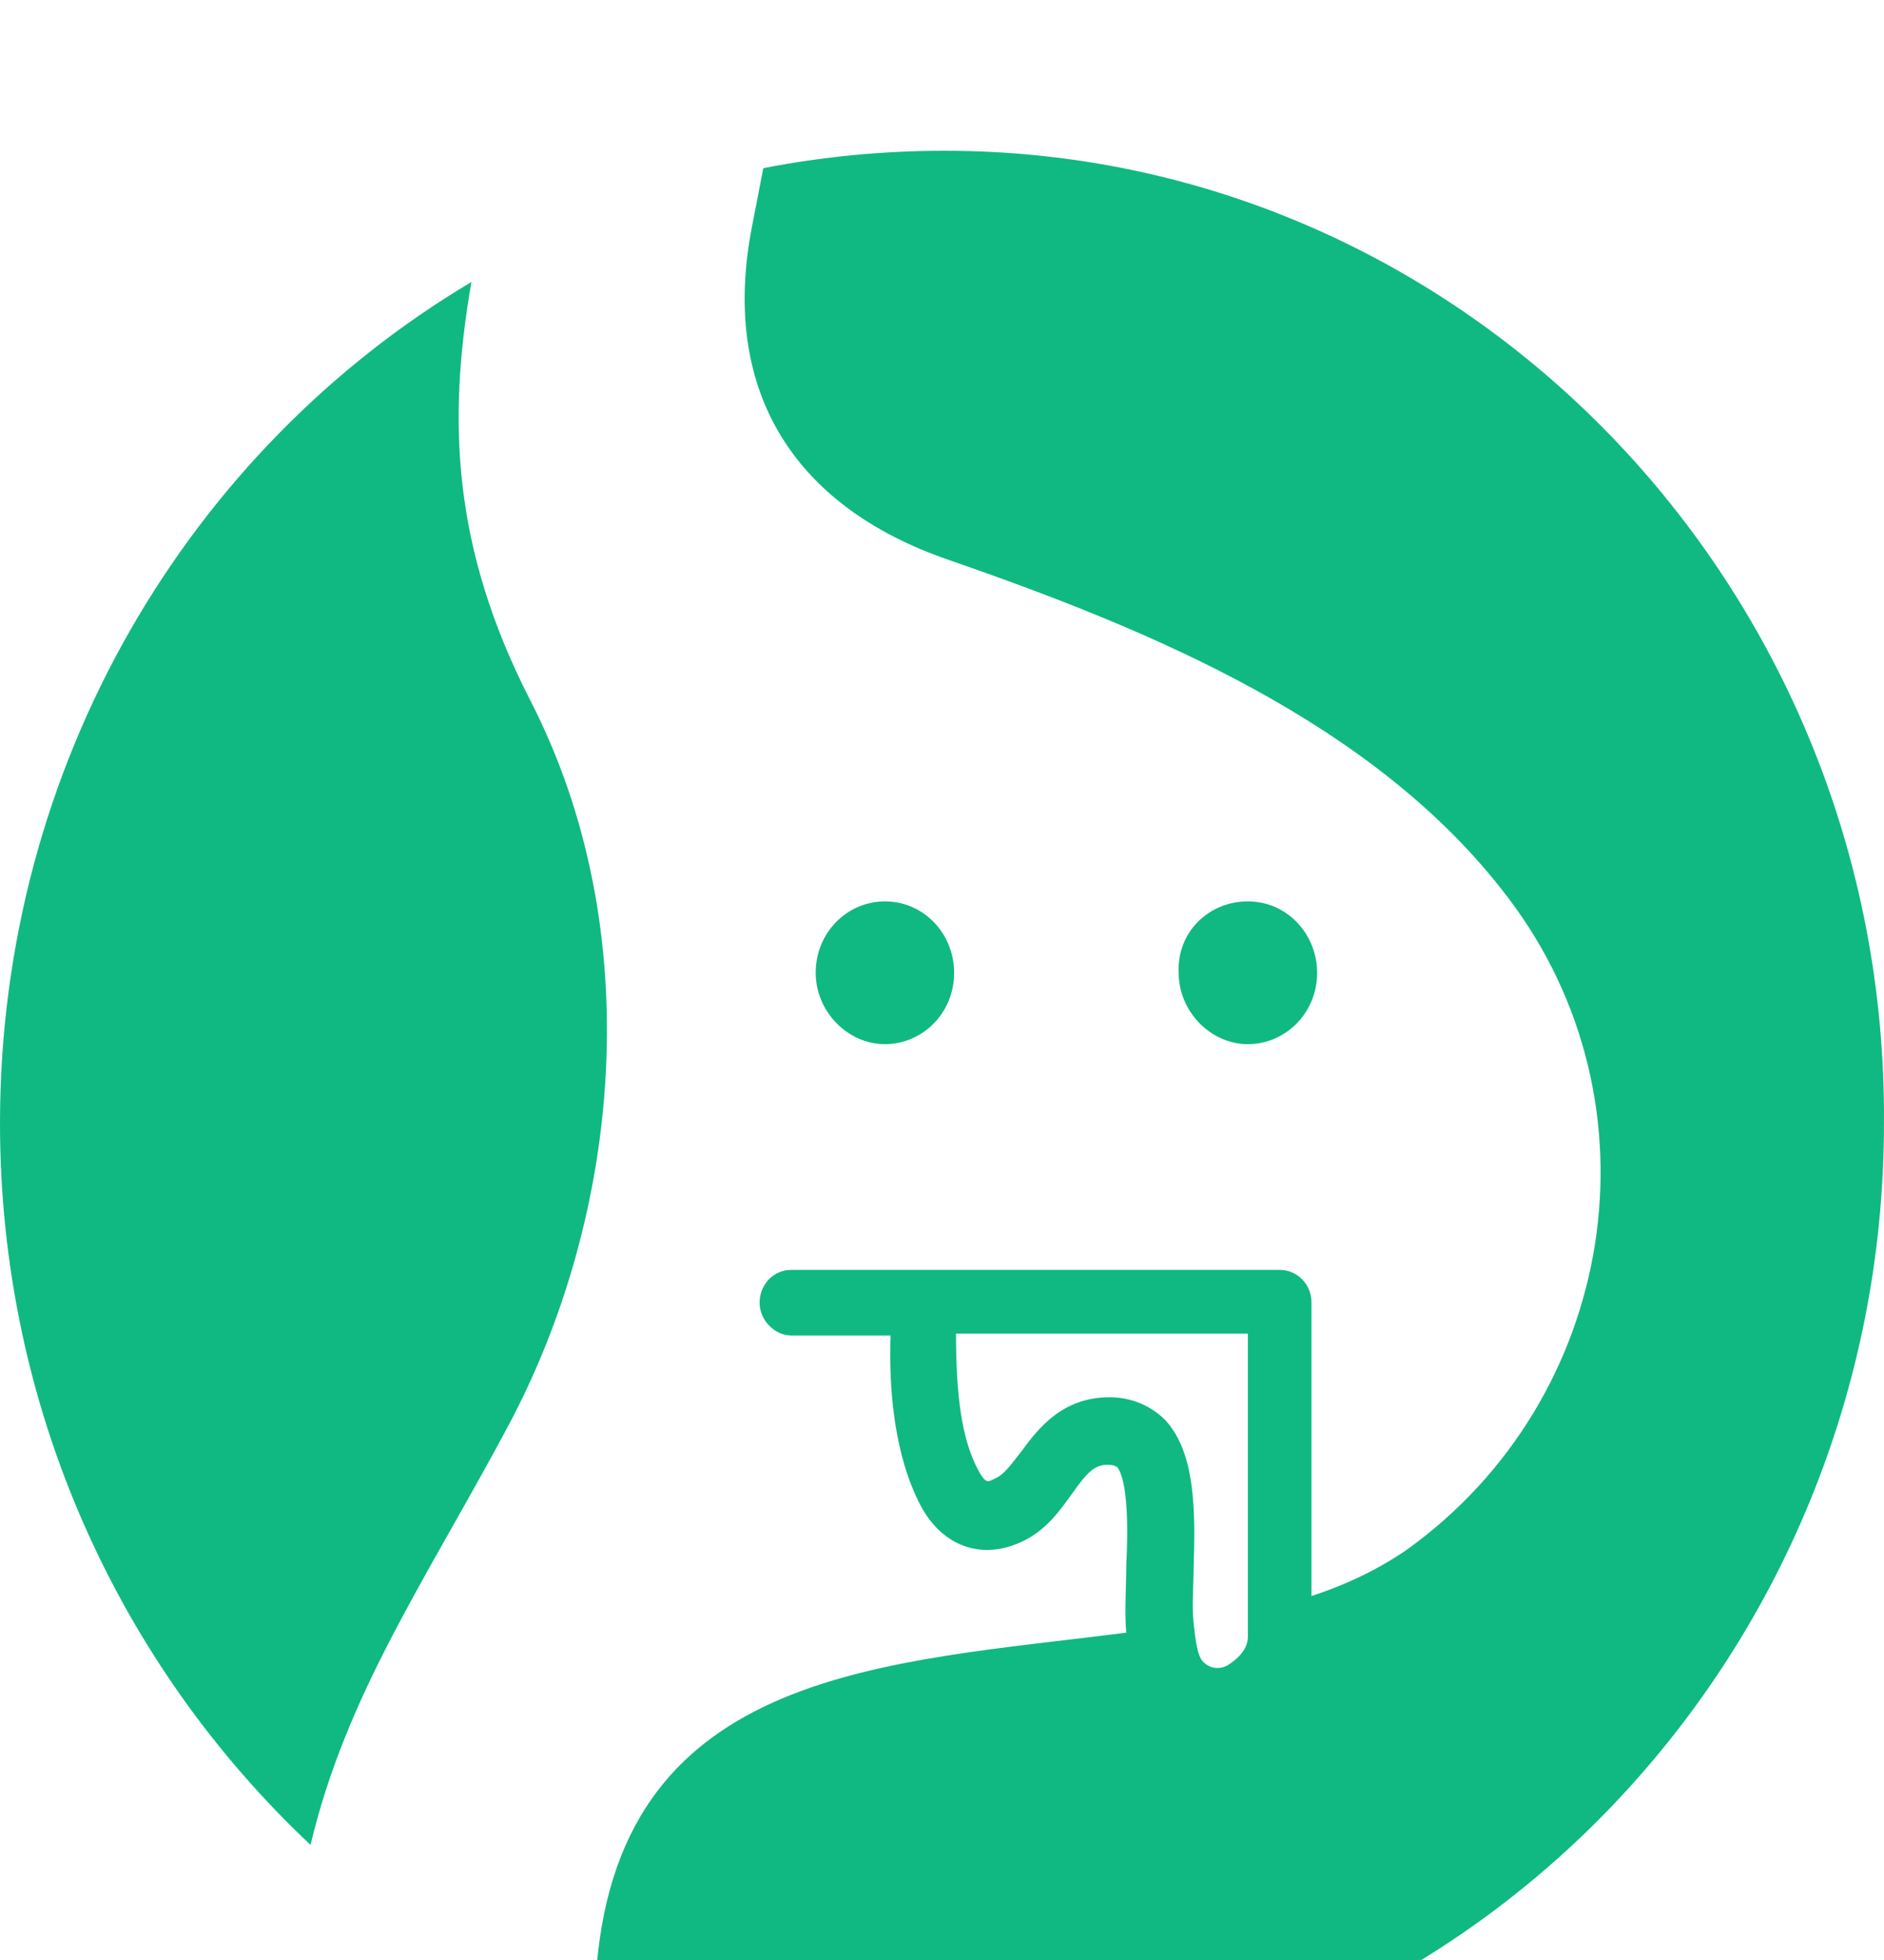 <svg width="50" height="52" viewBox="0 0 50 52" fill="none" xmlns="http://www.w3.org/2000/svg">
<g filter="url(#filter0_i_179_2110)">
<path d="M14.052 14.539C12.016 10.546 11.867 7.167 12.512 3.481C5.015 7.935 0 16.279 0 25.801C0 33.377 3.178 40.186 8.242 44.947C9.186 40.953 11.321 37.882 13.456 33.889C16.484 28.258 17.229 20.681 14.052 14.539ZM33.118 19.914C34.16 19.914 34.955 20.784 34.955 21.808C34.955 22.883 34.111 23.702 33.118 23.702C32.125 23.702 31.281 22.832 31.281 21.808C31.231 20.733 32.075 19.914 33.118 19.914ZM23.485 19.914C24.528 19.914 25.322 20.784 25.322 21.808C25.322 22.883 24.478 23.702 23.485 23.702C22.492 23.702 21.648 22.832 21.648 21.808C21.648 20.733 22.492 19.914 23.485 19.914ZM25.074 0C23.436 0 21.847 0.154 20.258 0.461L19.96 1.996C19.116 6.297 21.003 9.419 25.174 10.853C30.486 12.696 36.494 15.153 40.019 19.811C44.19 25.289 42.899 33.121 37.338 37.114C36.593 37.626 35.749 38.036 34.806 38.343V30.562C34.806 30.05 34.409 29.691 33.962 29.691H21.003C20.506 29.691 20.159 30.101 20.159 30.562C20.159 31.022 20.556 31.432 21.003 31.432H23.634C23.585 32.865 23.734 34.606 24.429 35.937C25.024 37.063 26.117 37.421 27.209 36.858C27.805 36.551 28.153 36.039 28.451 35.63C28.848 35.066 29.046 34.862 29.394 34.862C29.593 34.862 29.593 34.913 29.642 34.913C29.94 35.271 29.94 36.602 29.89 37.524C29.89 38.138 29.841 38.752 29.89 39.315C23.535 40.134 16.534 40.237 15.839 48.12L15.64 49.707C18.52 50.885 21.698 51.601 24.975 51.601C38.778 51.601 49.999 40.032 49.999 25.801C50.099 11.569 38.877 0 25.074 0ZM33.118 38.803V39.418C33.118 39.776 32.82 40.032 32.572 40.186C32.373 40.288 32.125 40.288 31.926 40.083C31.777 39.93 31.727 39.52 31.678 39.059C31.628 38.599 31.678 38.036 31.678 37.575C31.727 36.09 31.727 34.554 30.933 33.684C30.685 33.428 30.188 33.07 29.444 33.07C28.202 33.07 27.557 33.889 27.11 34.503C26.862 34.81 26.663 35.118 26.415 35.22C26.216 35.322 26.166 35.374 25.968 35.015C25.521 34.196 25.372 33.019 25.372 31.381H33.118V38.803Z" fill="#10B981"/>
</g>
<defs>
<filter id="filter0_i_179_2110" x="0" y="0" width="50" height="55.601" filterUnits="userSpaceOnUse" color-interpolation-filters="sRGB">
<feFlood flood-opacity="0" result="BackgroundImageFix"/>
<feBlend mode="normal" in="SourceGraphic" in2="BackgroundImageFix" result="shape"/>
<feColorMatrix in="SourceAlpha" type="matrix" values="0 0 0 0 0 0 0 0 0 0 0 0 0 0 0 0 0 0 127 0" result="hardAlpha"/>
<feOffset dy="4"/>
<feGaussianBlur stdDeviation="2"/>
<feComposite in2="hardAlpha" operator="arithmetic" k2="-1" k3="1"/>
<feColorMatrix type="matrix" values="0 0 0 0 0 0 0 0 0 0 0 0 0 0 0 0 0 0 0.25 0"/>
<feBlend mode="normal" in2="shape" result="effect1_innerShadow_179_2110"/>
</filter>
</defs>
</svg>

